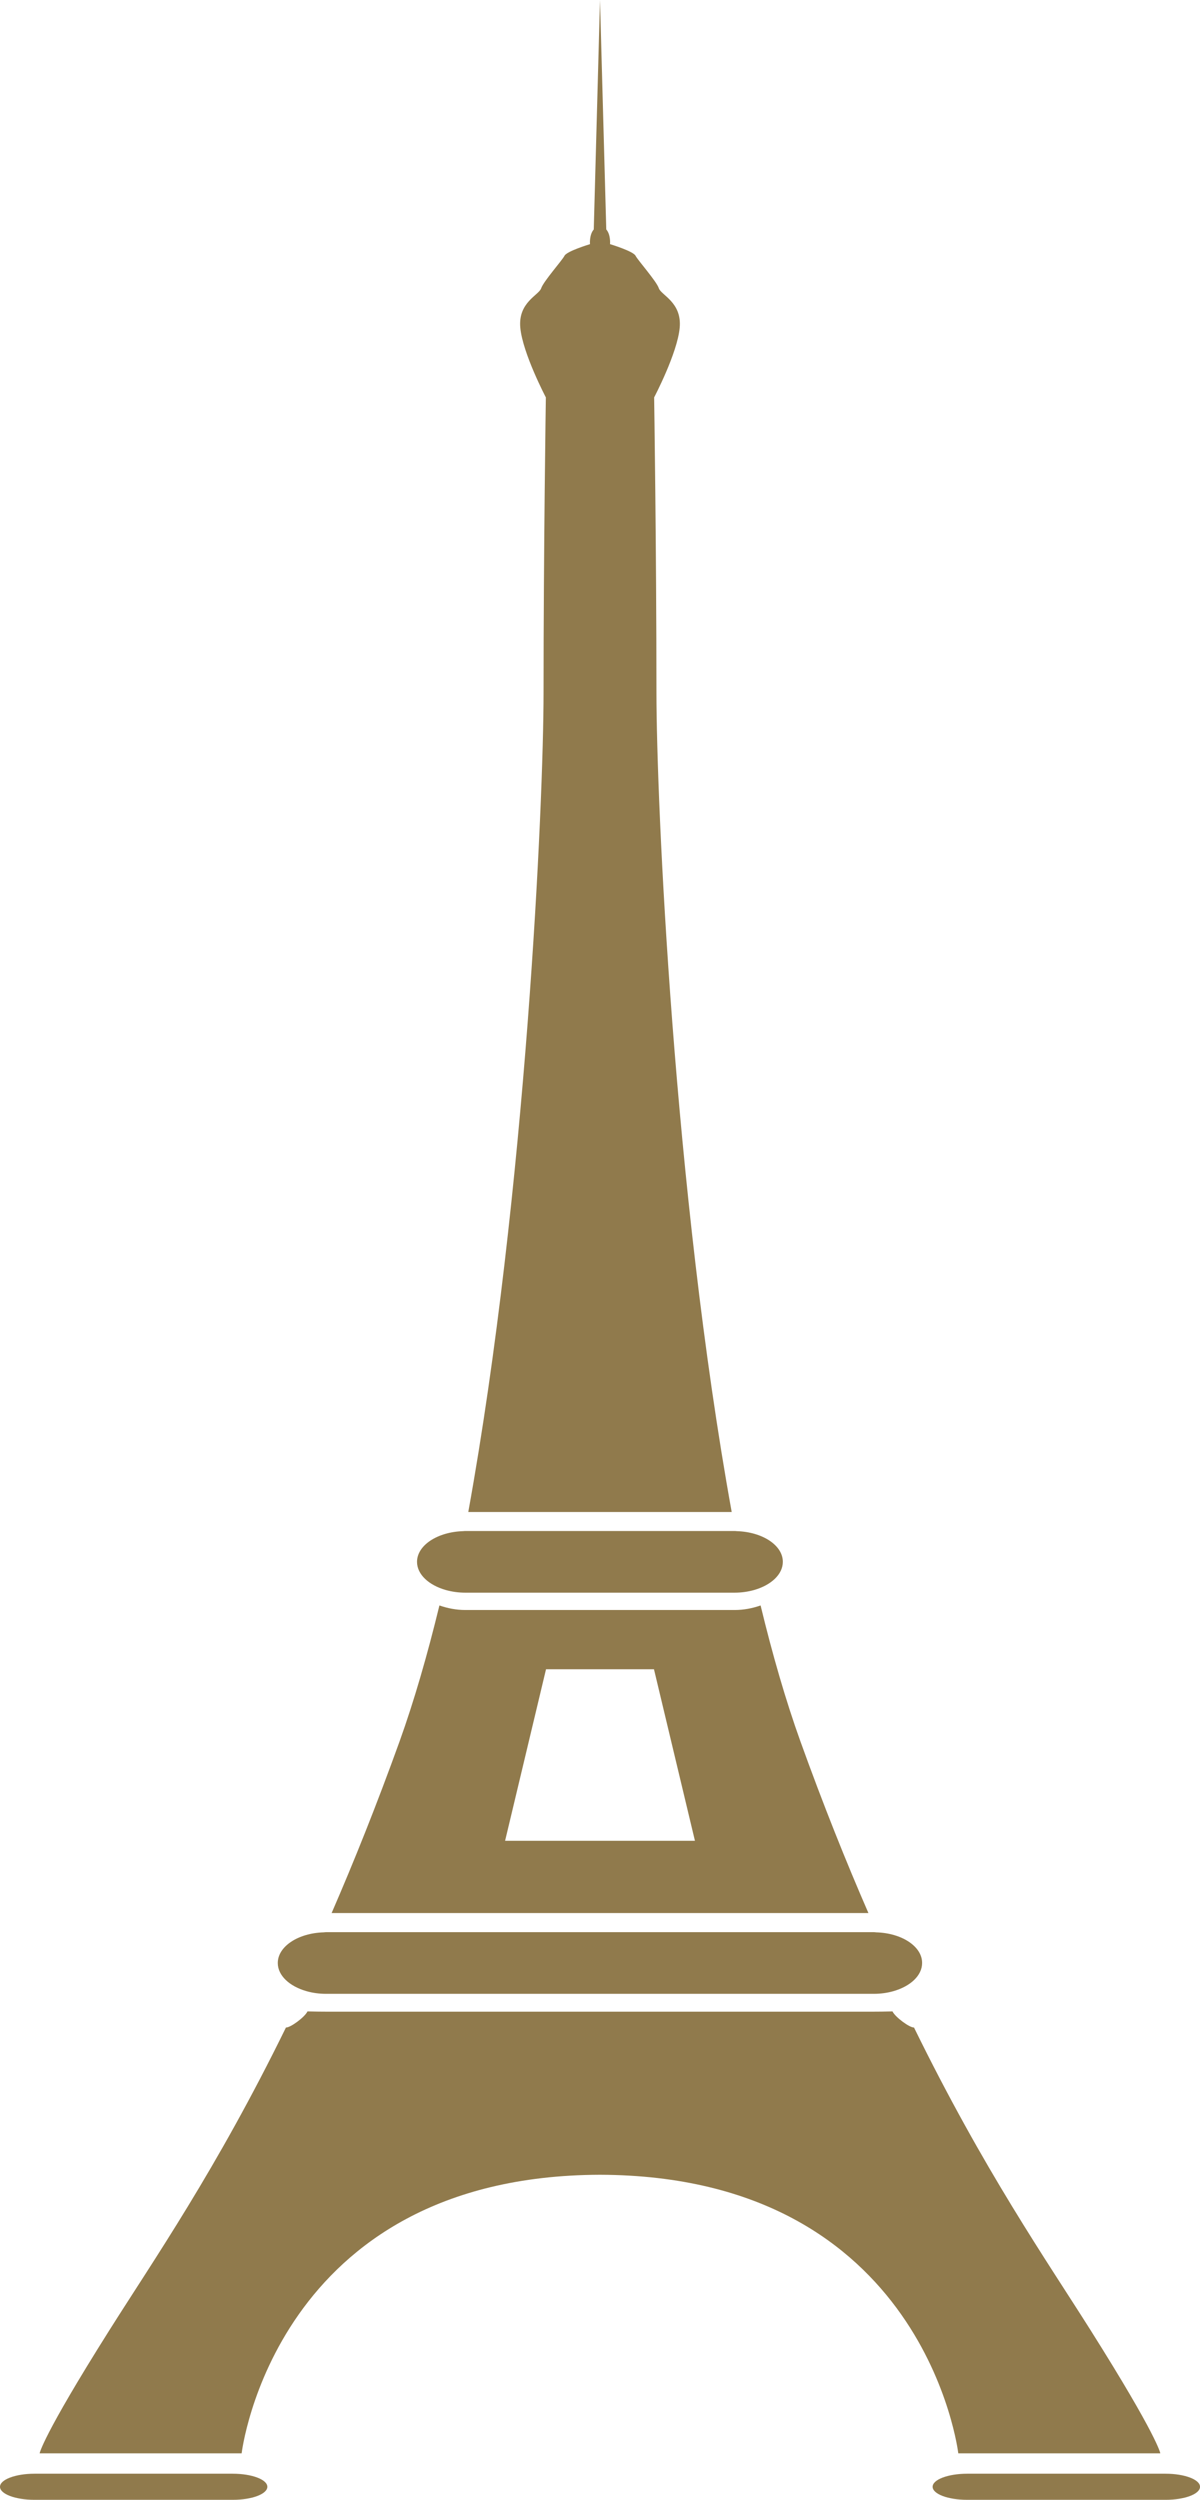 <svg version="1.1" id="图层_1" x="0px" y="0px" width="76.192px" height="158.712px" viewBox="0 0 76.192 158.712" enable-background="new 0 0 76.192 158.712" xml:space="preserve" xmlns="http://www.w3.org/2000/svg" xmlns:xlink="http://www.w3.org/1999/xlink" xmlns:xml="http://www.w3.org/XML/1998/namespace">
  <path fill="#907A4C" d="M16.975,157.884c0,0.459-0.978,0.828-2.187,0.828H2.188c-1.209,0-2.188-0.367-2.188-0.828l0,0
	c0-0.457,0.979-0.83,2.188-0.83h12.601C15.997,157.056,16.975,157.427,16.975,157.884L16.975,157.884z M50.819,110.552
	c-0.926-2.578-1.769-5.488-2.526-8.623c-0.518,0.18-1.068,0.289-1.649,0.289h-8.437h-0.221h-8.438c-0.582,0-1.133-0.111-1.648-0.289
	c-0.762,3.135-1.602,6.045-2.527,8.623c-1.459,4.045-2.902,7.65-4.318,10.906h16.932h0.221h16.931
	C53.721,118.205,52.277,114.599,50.819,110.552z M38.207,116.871h-0.221H32.07l2.599-10.891h3.317h0.221h3.316l2.601,10.891H38.207z
	 M69.25,147.951c-2.813-4.461-6.777-10.158-11.217-19.227c-0.274,0.021-1.2-0.664-1.365-1.021c-0.43,0.01-0.883,0.018-1.381,0.018
	H38.205h-0.221H20.9c-0.497,0-0.949-0.008-1.377-0.018c-0.166,0.359-1.092,1.043-1.367,1.021
	c-4.439,9.068-8.403,14.766-11.215,19.227c-4.275,6.781-4.424,7.809-4.424,7.809h12.826c0,0,2.079-17.619,22.75-17.686
	c20.67,0.066,22.752,17.686,22.752,17.686h12.826C73.674,155.761,73.527,154.734,69.25,147.951z M46.785,97.212
	c-0.045-0.004-0.094-0.01-0.144-0.01h-8.437h-0.221h-8.438c-0.049,0-0.096,0.006-0.144,0.01c-1.626,0.049-2.923,0.9-2.923,1.949
	c0,0.797,0.747,1.48,1.821,1.787c0.381,0.107,0.8,0.17,1.245,0.17h8.438h0.221h8.437c0.444,0,0.864-0.063,1.245-0.17
	c1.072-0.307,1.82-0.99,1.82-1.787C49.709,98.113,48.414,97.261,46.785,97.212z M55.631,122.683
	c-0.045-0.004-0.094-0.012-0.143-0.012H38.207h-0.221H20.703c-0.05,0-0.096,0.008-0.146,0.012c-1.625,0.045-2.92,0.896-2.92,1.947
	c0,0.799,0.746,1.48,1.819,1.787c0.38,0.109,0.802,0.17,1.245,0.17h17.281h0.221h17.28c0.446,0,0.864-0.061,1.245-0.17
	c1.074-0.307,1.82-0.988,1.82-1.787C58.555,123.58,57.26,122.728,55.631,122.683z M59.215,157.884c0,0.459,0.979,0.828,2.188,0.828
	h12.604c1.209,0,2.187-0.367,2.187-0.828l0,0c0-0.457-0.978-0.83-2.187-0.83H61.402C60.193,157.056,59.215,157.427,59.215,157.884
	L59.215,157.884z M41.68,43.953c0-9.141-0.146-18.723-0.146-18.723s1.475-2.799,1.622-4.422c0.148-1.621-1.178-2.063-1.325-2.508
	c-0.146-0.441-1.327-1.77-1.477-2.061c-0.148-0.295-1.62-0.738-1.62-0.738s0.054-0.596-0.24-0.934L38.096,0l-0.396,14.568
	c-0.294,0.34-0.24,0.934-0.24,0.934s-1.472,0.441-1.619,0.738c-0.15,0.293-1.33,1.619-1.479,2.061
	c-0.146,0.443-1.477,0.887-1.326,2.508c0.15,1.623,1.622,4.422,1.622,4.422s-0.146,9.582-0.146,18.723
	c0,6.926-1.104,31.712-4.779,52.041h8.252h0.221h8.252C42.781,75.666,41.68,50.881,41.68,43.953z" class="color c1"/>
</svg>